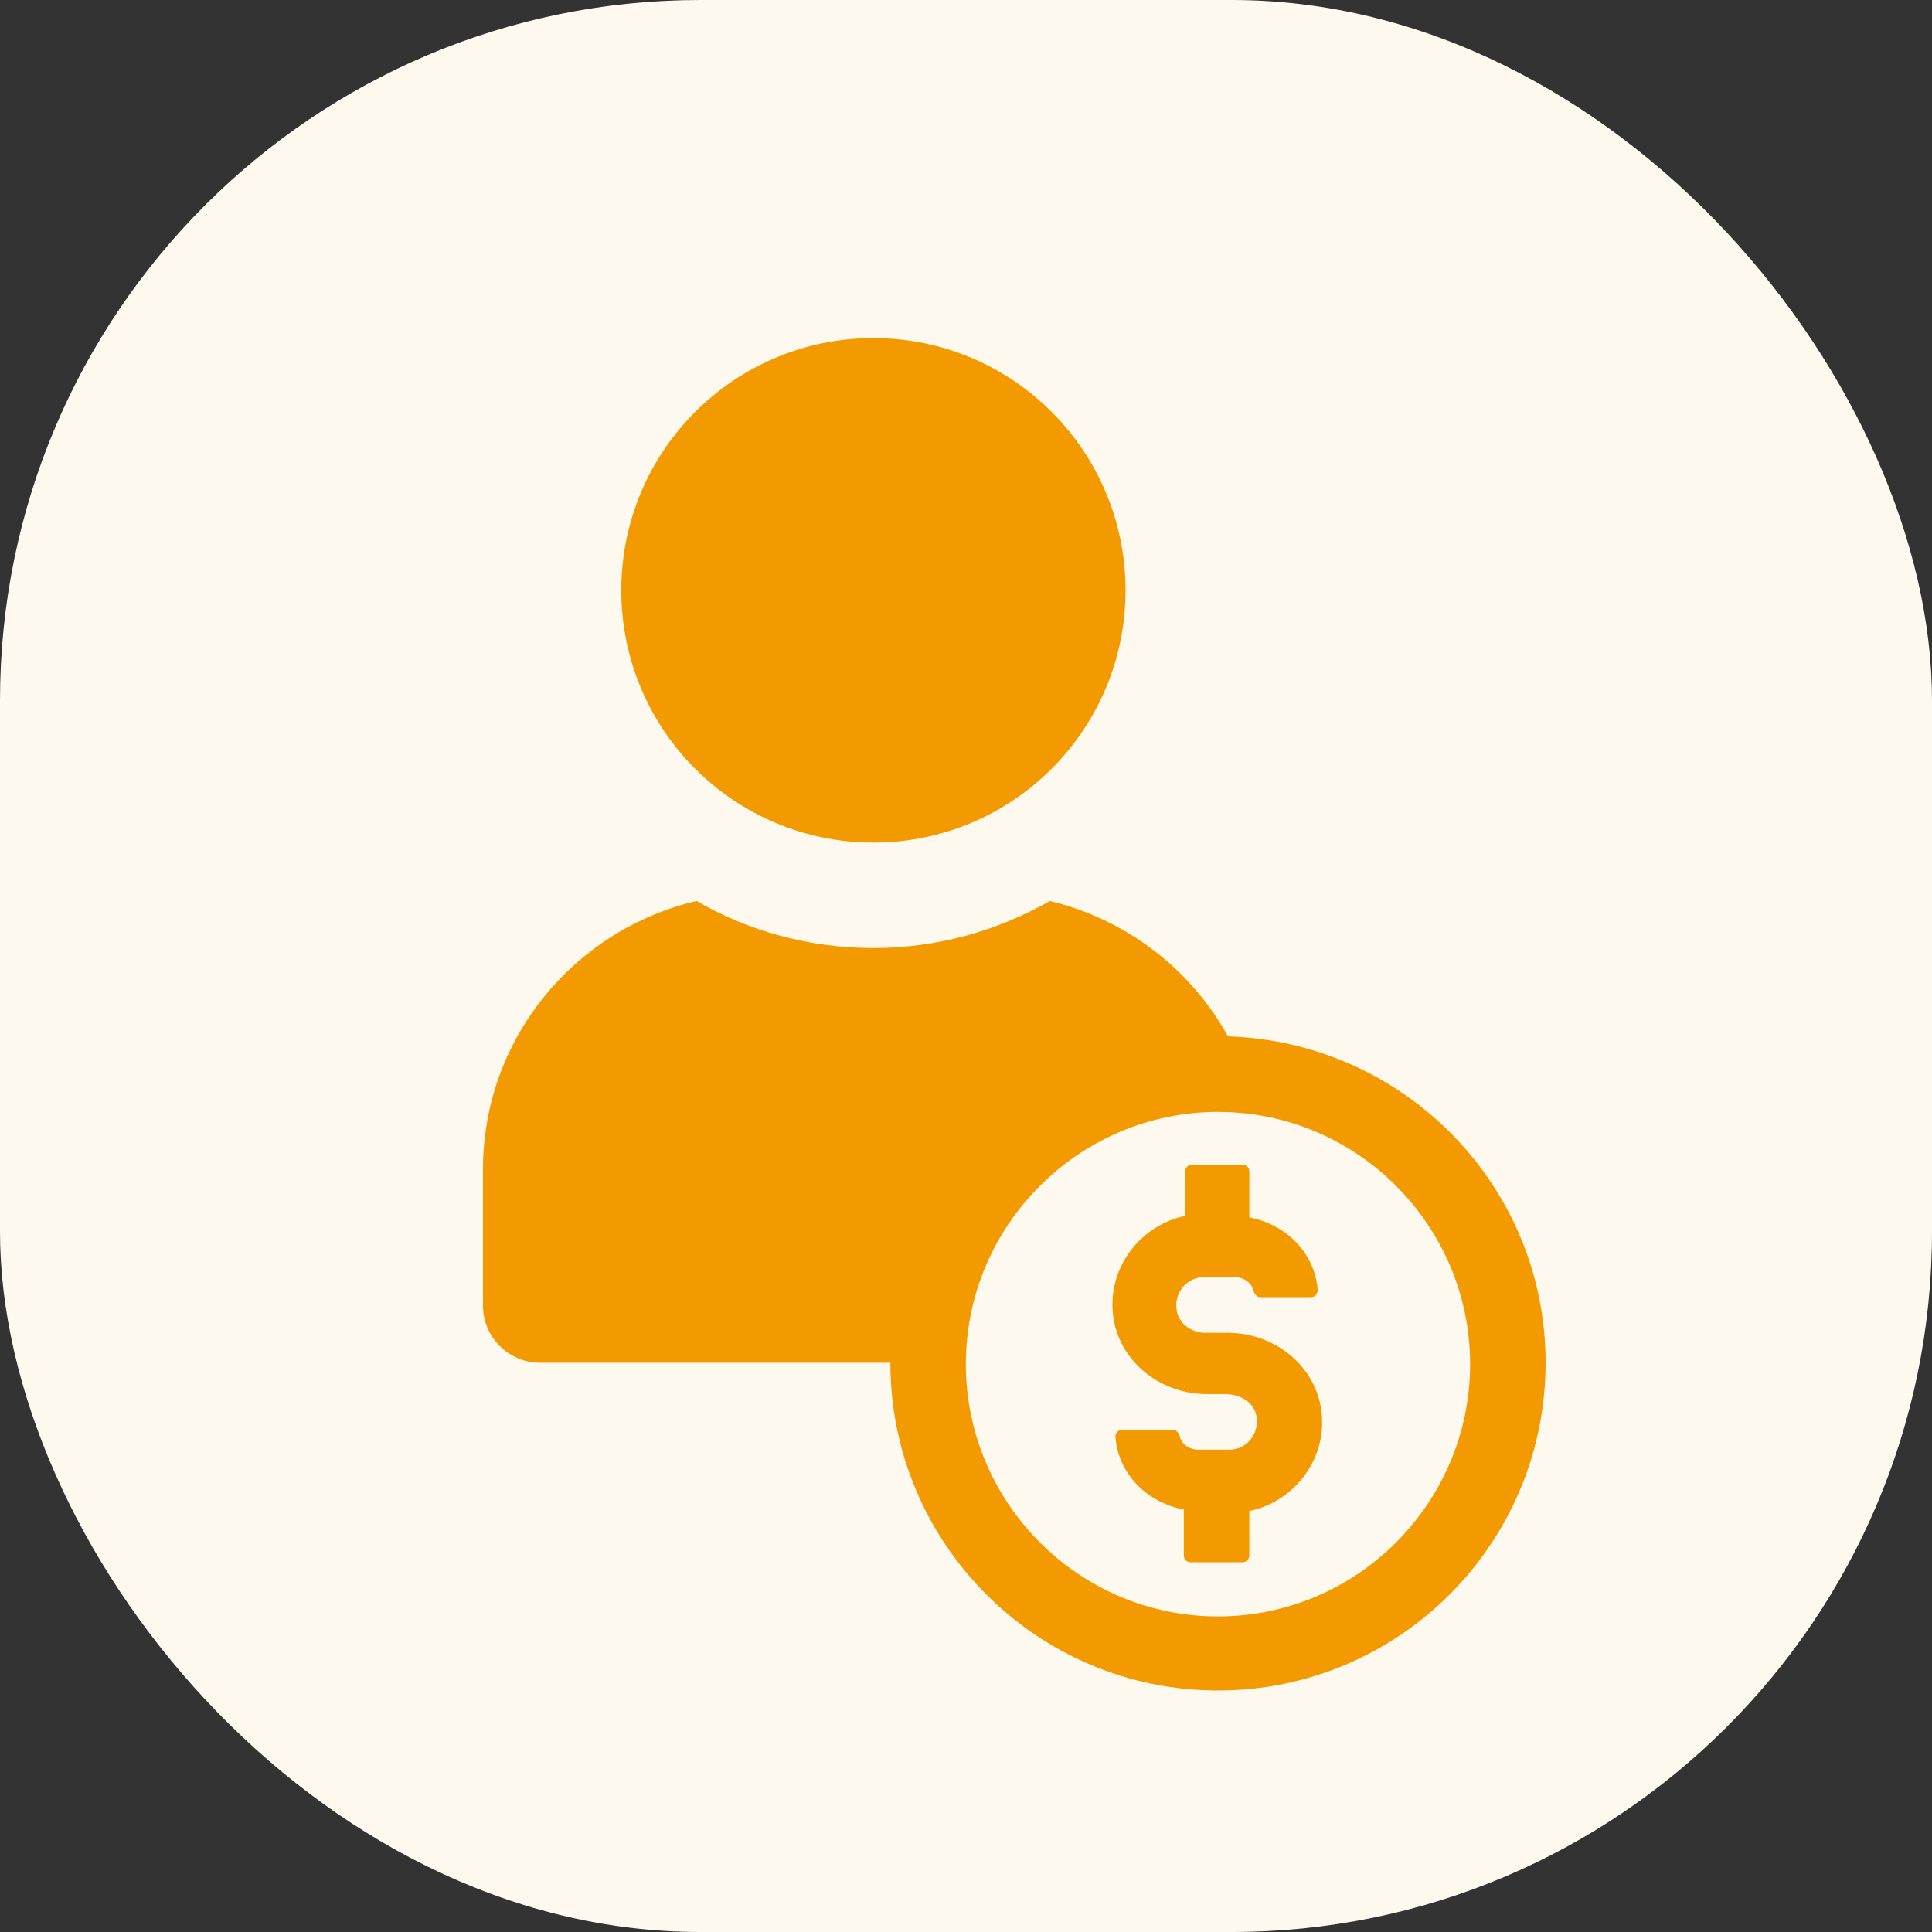 <svg width="40" height="40" viewBox="0 0 40 40" fill="none" xmlns="http://www.w3.org/2000/svg">
<rect x="0" y="0" width="40" height="40" fill="#333333" stroke="none"/>
<rect width="40" height="40" rx="14.5" fill="#FEF9EE"/>
<path d="M25.424 21.457C24.657 20.07 23.33 19.038 21.737 18.654C20.646 19.274 19.408 19.628 18.081 19.628C16.753 19.628 15.485 19.274 14.424 18.654C11.887 19.244 10 21.516 10 24.201V27.034C10 27.683 10.531 28.214 11.18 28.214H18.434C18.434 31.961 21.472 35 25.217 35C28.962 35 32 31.961 32 28.214C32 24.555 29.081 21.575 25.424 21.457L25.424 21.457ZM25.217 33.466C22.327 33.466 19.997 31.105 19.997 28.243C19.997 25.352 22.357 23.021 25.217 23.021C28.107 23.021 30.437 25.381 30.437 28.243C30.437 31.105 28.108 33.466 25.217 33.466Z" fill="#F39A00"/>
<path d="M25.424 27.595H24.952C24.657 27.595 24.392 27.388 24.362 27.123C24.303 26.769 24.569 26.444 24.922 26.444H25.571C25.748 26.444 25.925 26.562 25.955 26.739C25.984 26.798 26.014 26.857 26.102 26.857H27.134C27.223 26.857 27.282 26.798 27.282 26.71C27.223 25.942 26.633 25.352 25.866 25.205L25.866 24.261C25.866 24.172 25.807 24.113 25.719 24.113H24.686C24.598 24.113 24.539 24.172 24.539 24.261V25.175C23.654 25.352 22.976 26.178 23.035 27.123C23.094 28.126 23.979 28.863 24.981 28.863H25.365C25.718 28.863 25.984 29.07 26.014 29.336C26.073 29.69 25.807 30.014 25.453 30.014H24.804C24.627 30.014 24.451 29.896 24.421 29.719C24.392 29.66 24.362 29.601 24.273 29.601H23.241C23.153 29.601 23.094 29.66 23.094 29.749C23.153 30.516 23.742 31.106 24.509 31.253V32.198C24.509 32.286 24.568 32.345 24.657 32.345L25.719 32.345C25.807 32.345 25.866 32.286 25.866 32.197V31.283C26.751 31.106 27.429 30.28 27.37 29.335C27.311 28.332 26.426 27.595 25.424 27.595L25.424 27.595Z" fill="#F39A00"/>
<path d="M23.303 12.222C23.303 15.107 20.966 17.445 18.083 17.445C15.2 17.445 12.863 15.107 12.863 12.222C12.863 9.338 15.2 7 18.083 7C20.966 7 23.303 9.338 23.303 12.222Z" fill="#F39A00"/>
</svg>
